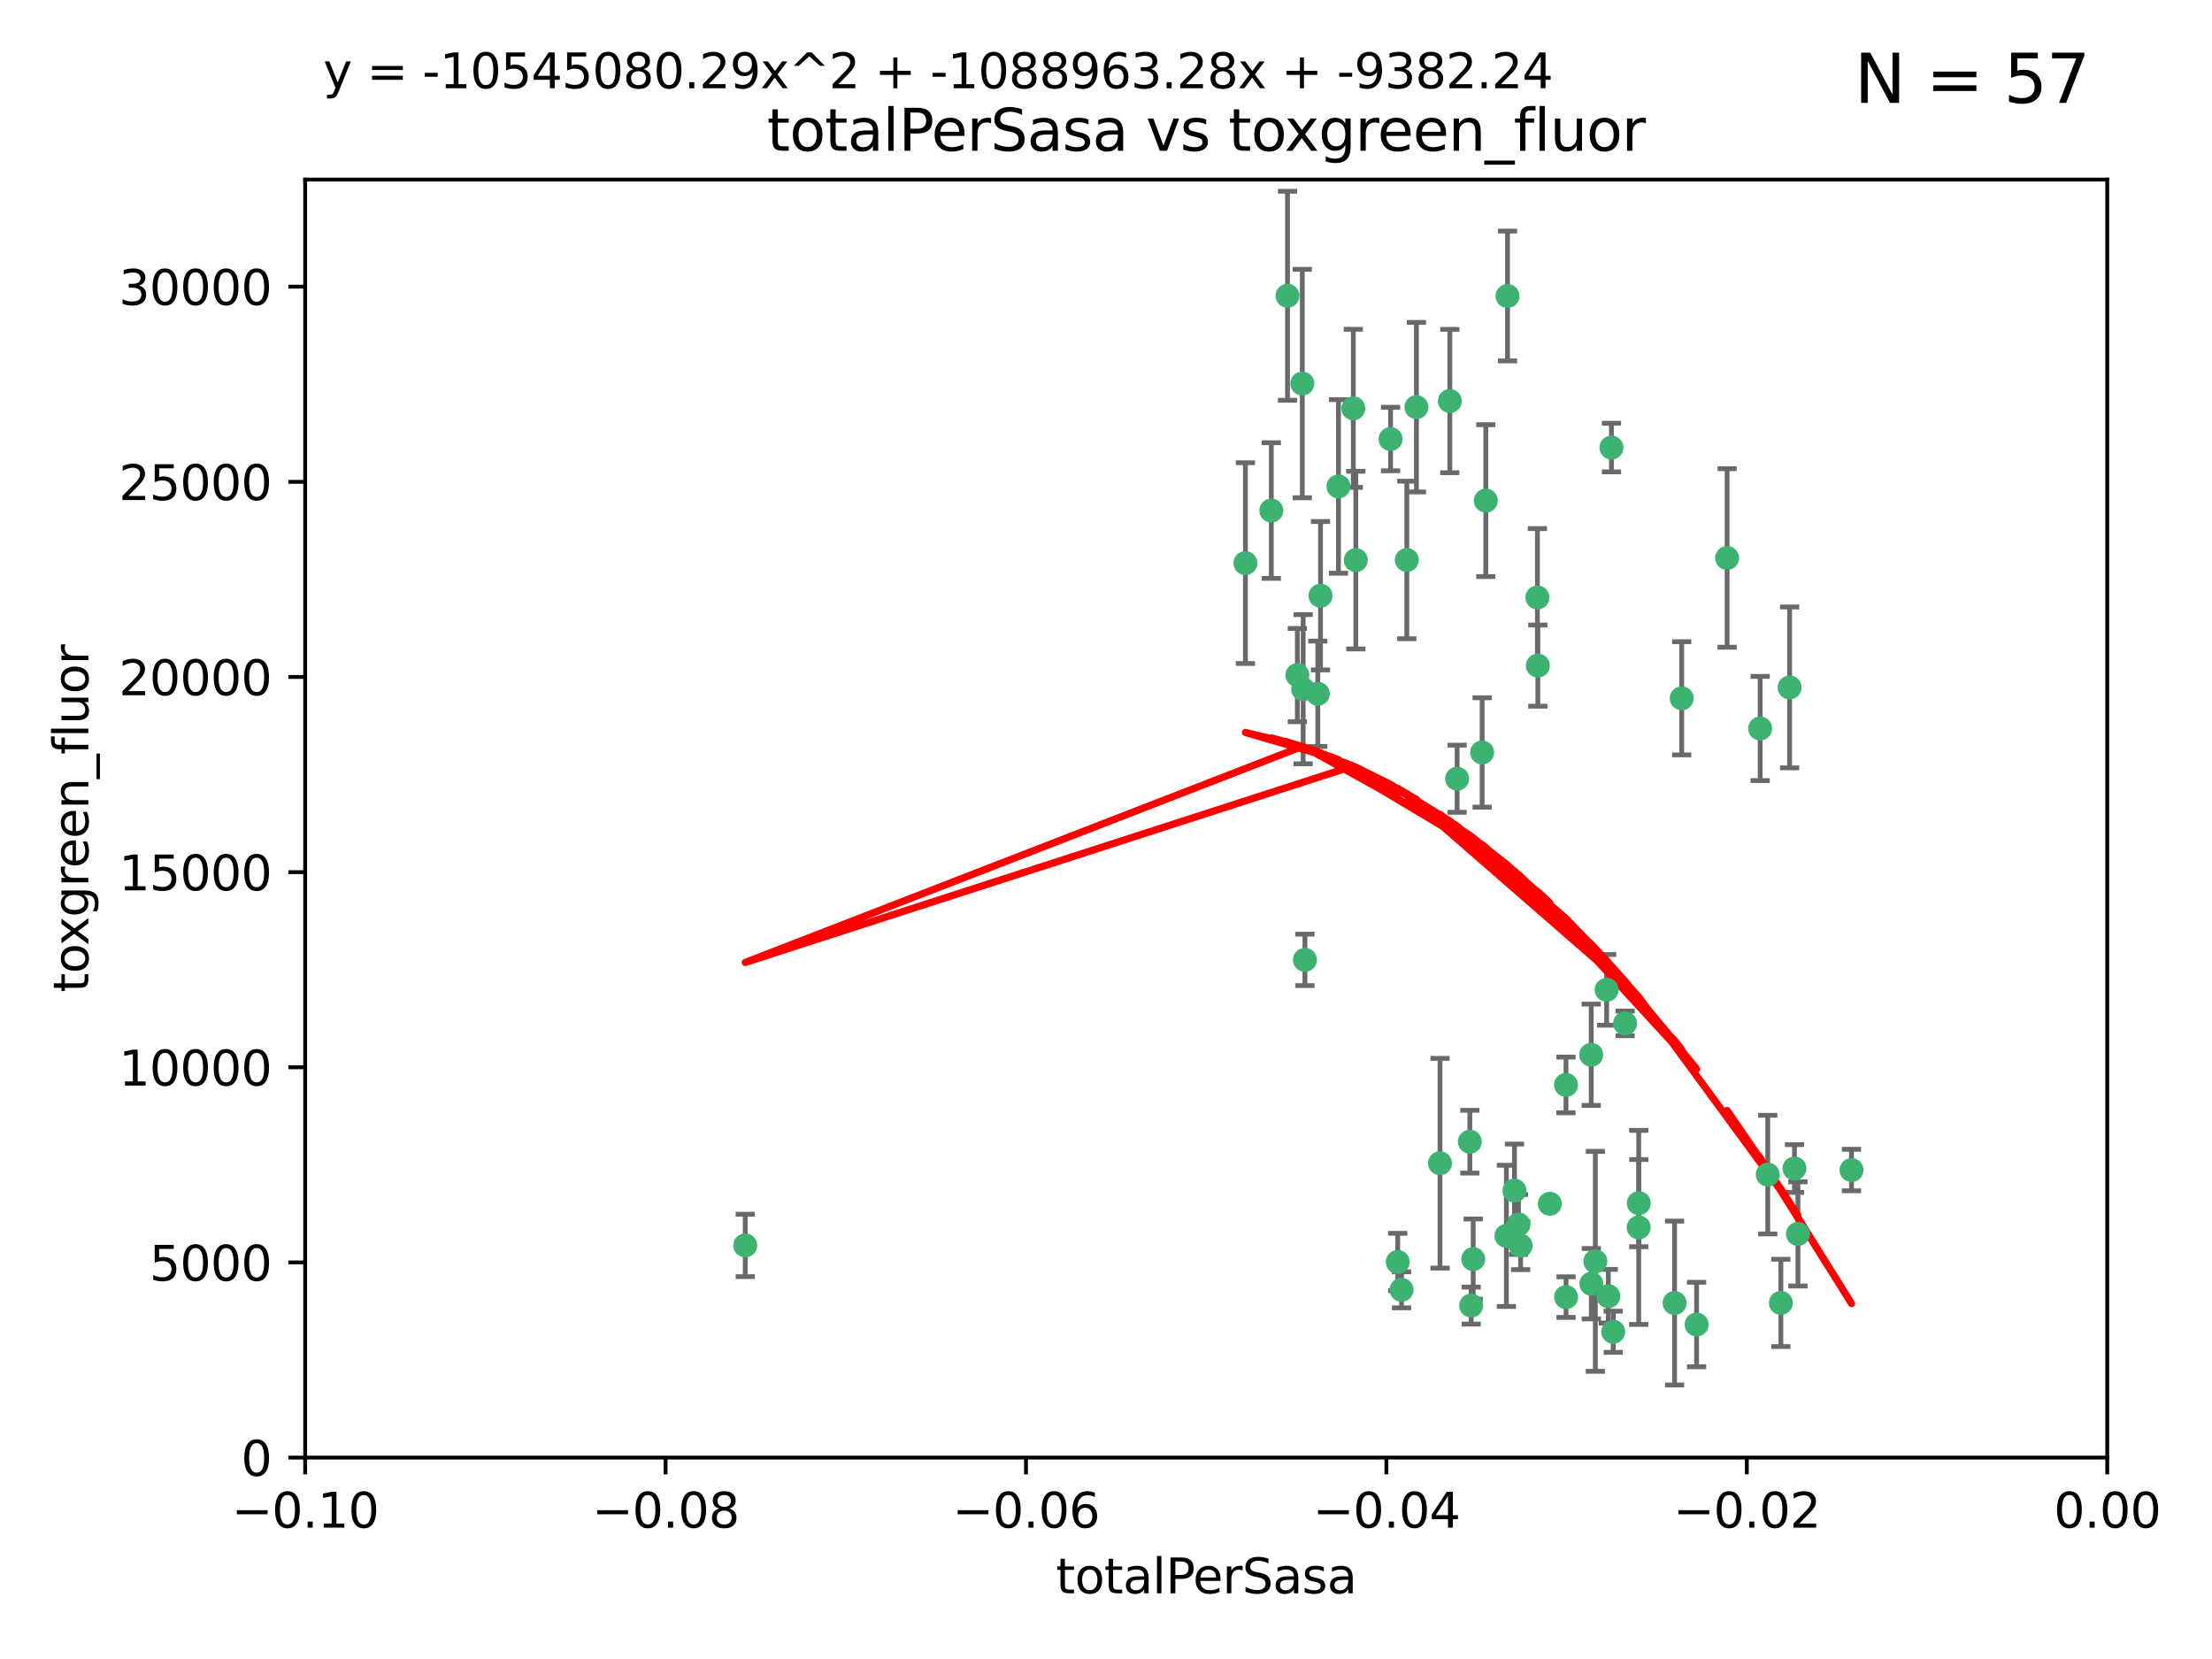<?xml version="1.0" encoding="utf-8" standalone="no"?>
<!DOCTYPE svg PUBLIC "-//W3C//DTD SVG 1.1//EN"
  "http://www.w3.org/Graphics/SVG/1.1/DTD/svg11.dtd">
<svg xmlns:xlink="http://www.w3.org/1999/xlink" width="460.8pt" height="345.6pt" viewBox="0 0 460.8 345.6" xmlns="http://www.w3.org/2000/svg" version="1.1">
 <defs>
  <style type="text/css">*{stroke-linejoin: round; stroke-linecap: butt}</style>
 </defs>
 <g id="figure_1">
  <g id="patch_1">
   <path d="M 0 345.6 
L 460.8 345.6 
L 460.8 0 
L 0 0 
z
" style="fill: #ffffff"/>
  </g>
  <g id="axes_1">
   <g id="patch_2">
    <path d="M 63.571 303.64 
L 438.975 303.64 
L 438.975 37.411 
L 63.571 37.411 
z
" style="fill: #ffffff"/>
   </g>
   <g id="PathCollection_1">
    <defs>
     <path id="m14bcfb980d" d="M 0 1.118 
C 0.297 1.118 0.581 1 0.791 0.791 
C 1 0.581 1.118 0.297 1.118 0 
C 1.118 -0.297 1 -0.581 0.791 -0.791 
C 0.581 -1 0.297 -1.118 0 -1.118 
C -0.297 -1.118 -0.581 -1 -0.791 -0.791 
C -1 -0.581 -1.118 -0.297 -1.118 0 
C -1.118 0.297 -1 0.581 -0.791 0.791 
C -0.581 1 -0.297 1.118 0 1.118 
z
" style="stroke: #3cb371"/>
    </defs>
    <g clip-path="url(#p81573a1a20)">
     <use xlink:href="#m14bcfb980d" x="268.211" y="61.614" style="fill: #3cb371; stroke: #3cb371"/>
     <use xlink:href="#m14bcfb980d" x="275.085" y="124.1" style="fill: #3cb371; stroke: #3cb371"/>
     <use xlink:href="#m14bcfb980d" x="264.836" y="106.358" style="fill: #3cb371; stroke: #3cb371"/>
     <use xlink:href="#m14bcfb980d" x="271.293" y="79.9" style="fill: #3cb371; stroke: #3cb371"/>
     <use xlink:href="#m14bcfb980d" x="155.248" y="259.442" style="fill: #3cb371; stroke: #3cb371"/>
     <use xlink:href="#m14bcfb980d" x="281.916" y="85.062" style="fill: #3cb371; stroke: #3cb371"/>
     <use xlink:href="#m14bcfb980d" x="270.262" y="140.634" style="fill: #3cb371; stroke: #3cb371"/>
     <use xlink:href="#m14bcfb980d" x="259.444" y="117.306" style="fill: #3cb371; stroke: #3cb371"/>
     <use xlink:href="#m14bcfb980d" x="278.828" y="101.33" style="fill: #3cb371; stroke: #3cb371"/>
     <use xlink:href="#m14bcfb980d" x="271.473" y="143.574" style="fill: #3cb371; stroke: #3cb371"/>
     <use xlink:href="#m14bcfb980d" x="295.068" y="84.817" style="fill: #3cb371; stroke: #3cb371"/>
     <use xlink:href="#m14bcfb980d" x="282.441" y="116.682" style="fill: #3cb371; stroke: #3cb371"/>
     <use xlink:href="#m14bcfb980d" x="289.681" y="91.463" style="fill: #3cb371; stroke: #3cb371"/>
     <use xlink:href="#m14bcfb980d" x="302.023" y="83.54" style="fill: #3cb371; stroke: #3cb371"/>
     <use xlink:href="#m14bcfb980d" x="316.773" y="259.488" style="fill: #3cb371; stroke: #3cb371"/>
     <use xlink:href="#m14bcfb980d" x="299.98" y="242.324" style="fill: #3cb371; stroke: #3cb371"/>
     <use xlink:href="#m14bcfb980d" x="335.696" y="93.237" style="fill: #3cb371; stroke: #3cb371"/>
     <use xlink:href="#m14bcfb980d" x="293.065" y="116.65" style="fill: #3cb371; stroke: #3cb371"/>
     <use xlink:href="#m14bcfb980d" x="314.046" y="61.664" style="fill: #3cb371; stroke: #3cb371"/>
     <use xlink:href="#m14bcfb980d" x="274.522" y="144.527" style="fill: #3cb371; stroke: #3cb371"/>
     <use xlink:href="#m14bcfb980d" x="271.842" y="199.958" style="fill: #3cb371; stroke: #3cb371"/>
     <use xlink:href="#m14bcfb980d" x="309.521" y="104.293" style="fill: #3cb371; stroke: #3cb371"/>
     <use xlink:href="#m14bcfb980d" x="308.755" y="156.754" style="fill: #3cb371; stroke: #3cb371"/>
     <use xlink:href="#m14bcfb980d" x="291.964" y="268.694" style="fill: #3cb371; stroke: #3cb371"/>
     <use xlink:href="#m14bcfb980d" x="341.39" y="250.635" style="fill: #3cb371; stroke: #3cb371"/>
     <use xlink:href="#m14bcfb980d" x="320.359" y="138.657" style="fill: #3cb371; stroke: #3cb371"/>
     <use xlink:href="#m14bcfb980d" x="320.27" y="124.464" style="fill: #3cb371; stroke: #3cb371"/>
     <use xlink:href="#m14bcfb980d" x="322.853" y="250.767" style="fill: #3cb371; stroke: #3cb371"/>
     <use xlink:href="#m14bcfb980d" x="313.808" y="257.451" style="fill: #3cb371; stroke: #3cb371"/>
     <use xlink:href="#m14bcfb980d" x="306.194" y="237.838" style="fill: #3cb371; stroke: #3cb371"/>
     <use xlink:href="#m14bcfb980d" x="291.173" y="262.896" style="fill: #3cb371; stroke: #3cb371"/>
     <use xlink:href="#m14bcfb980d" x="303.545" y="162.223" style="fill: #3cb371; stroke: #3cb371"/>
     <use xlink:href="#m14bcfb980d" x="326.223" y="226.007" style="fill: #3cb371; stroke: #3cb371"/>
     <use xlink:href="#m14bcfb980d" x="335.041" y="270.018" style="fill: #3cb371; stroke: #3cb371"/>
     <use xlink:href="#m14bcfb980d" x="331.504" y="267.417" style="fill: #3cb371; stroke: #3cb371"/>
     <use xlink:href="#m14bcfb980d" x="306.897" y="262.293" style="fill: #3cb371; stroke: #3cb371"/>
     <use xlink:href="#m14bcfb980d" x="336.066" y="277.431" style="fill: #3cb371; stroke: #3cb371"/>
     <use xlink:href="#m14bcfb980d" x="326.24" y="270.21" style="fill: #3cb371; stroke: #3cb371"/>
     <use xlink:href="#m14bcfb980d" x="306.473" y="271.976" style="fill: #3cb371; stroke: #3cb371"/>
     <use xlink:href="#m14bcfb980d" x="332.341" y="262.761" style="fill: #3cb371; stroke: #3cb371"/>
     <use xlink:href="#m14bcfb980d" x="315.493" y="248.016" style="fill: #3cb371; stroke: #3cb371"/>
     <use xlink:href="#m14bcfb980d" x="353.429" y="275.924" style="fill: #3cb371; stroke: #3cb371"/>
     <use xlink:href="#m14bcfb980d" x="338.54" y="213.19" style="fill: #3cb371; stroke: #3cb371"/>
     <use xlink:href="#m14bcfb980d" x="334.691" y="206.203" style="fill: #3cb371; stroke: #3cb371"/>
     <use xlink:href="#m14bcfb980d" x="350.329" y="145.468" style="fill: #3cb371; stroke: #3cb371"/>
     <use xlink:href="#m14bcfb980d" x="348.844" y="271.445" style="fill: #3cb371; stroke: #3cb371"/>
     <use xlink:href="#m14bcfb980d" x="316.326" y="255.08" style="fill: #3cb371; stroke: #3cb371"/>
     <use xlink:href="#m14bcfb980d" x="331.48" y="219.726" style="fill: #3cb371; stroke: #3cb371"/>
     <use xlink:href="#m14bcfb980d" x="341.375" y="255.69" style="fill: #3cb371; stroke: #3cb371"/>
     <use xlink:href="#m14bcfb980d" x="372.811" y="143.2" style="fill: #3cb371; stroke: #3cb371"/>
     <use xlink:href="#m14bcfb980d" x="370.988" y="271.416" style="fill: #3cb371; stroke: #3cb371"/>
     <use xlink:href="#m14bcfb980d" x="359.792" y="116.24" style="fill: #3cb371; stroke: #3cb371"/>
     <use xlink:href="#m14bcfb980d" x="374.542" y="257.051" style="fill: #3cb371; stroke: #3cb371"/>
     <use xlink:href="#m14bcfb980d" x="373.823" y="243.416" style="fill: #3cb371; stroke: #3cb371"/>
     <use xlink:href="#m14bcfb980d" x="368.254" y="244.691" style="fill: #3cb371; stroke: #3cb371"/>
     <use xlink:href="#m14bcfb980d" x="385.701" y="243.742" style="fill: #3cb371; stroke: #3cb371"/>
     <use xlink:href="#m14bcfb980d" x="366.674" y="151.755" style="fill: #3cb371; stroke: #3cb371"/>
    </g>
   </g>
   <g id="matplotlib.axis_1">
    <g id="xtick_1">
     <g id="line2d_1">
      <defs>
       <path id="mda614ba0ae" d="M 0 0 
L 0 3.5 
" style="stroke: #000000; stroke-width: 0.8"/>
      </defs>
      <g>
       <use xlink:href="#mda614ba0ae" x="63.571" y="303.64" style="stroke: #000000; stroke-width: 0.8"/>
      </g>
     </g>
     <g id="text_1">
      <!-- −0.10 -->
      <g transform="translate(48.249 318.238)scale(0.1 -0.1)">
       <defs>
        <path id="DejaVuSans-2212" d="M 678 2272 
L 4684 2272 
L 4684 1741 
L 678 1741 
L 678 2272 
z
" transform="scale(0.016)"/>
        <path id="DejaVuSans-30" d="M 2034 4250 
Q 1547 4250 1301 3770 
Q 1056 3291 1056 2328 
Q 1056 1369 1301 889 
Q 1547 409 2034 409 
Q 2525 409 2770 889 
Q 3016 1369 3016 2328 
Q 3016 3291 2770 3770 
Q 2525 4250 2034 4250 
z
M 2034 4750 
Q 2819 4750 3233 4129 
Q 3647 3509 3647 2328 
Q 3647 1150 3233 529 
Q 2819 -91 2034 -91 
Q 1250 -91 836 529 
Q 422 1150 422 2328 
Q 422 3509 836 4129 
Q 1250 4750 2034 4750 
z
" transform="scale(0.016)"/>
        <path id="DejaVuSans-2e" d="M 684 794 
L 1344 794 
L 1344 0 
L 684 0 
L 684 794 
z
" transform="scale(0.016)"/>
        <path id="DejaVuSans-31" d="M 794 531 
L 1825 531 
L 1825 4091 
L 703 3866 
L 703 4441 
L 1819 4666 
L 2450 4666 
L 2450 531 
L 3481 531 
L 3481 0 
L 794 0 
L 794 531 
z
" transform="scale(0.016)"/>
       </defs>
       <use xlink:href="#DejaVuSans-2212"/>
       <use xlink:href="#DejaVuSans-30" x="83.789"/>
       <use xlink:href="#DejaVuSans-2e" x="147.412"/>
       <use xlink:href="#DejaVuSans-31" x="179.199"/>
       <use xlink:href="#DejaVuSans-30" x="242.822"/>
      </g>
     </g>
    </g>
    <g id="xtick_2">
     <g id="line2d_2">
      <g>
       <use xlink:href="#mda614ba0ae" x="138.652" y="303.64" style="stroke: #000000; stroke-width: 0.8"/>
      </g>
     </g>
     <g id="text_2">
      <!-- −0.08 -->
      <g transform="translate(123.329 318.238)scale(0.1 -0.1)">
       <defs>
        <path id="DejaVuSans-38" d="M 2034 2216 
Q 1584 2216 1326 1975 
Q 1069 1734 1069 1313 
Q 1069 891 1326 650 
Q 1584 409 2034 409 
Q 2484 409 2743 651 
Q 3003 894 3003 1313 
Q 3003 1734 2745 1975 
Q 2488 2216 2034 2216 
z
M 1403 2484 
Q 997 2584 770 2862 
Q 544 3141 544 3541 
Q 544 4100 942 4425 
Q 1341 4750 2034 4750 
Q 2731 4750 3128 4425 
Q 3525 4100 3525 3541 
Q 3525 3141 3298 2862 
Q 3072 2584 2669 2484 
Q 3125 2378 3379 2068 
Q 3634 1759 3634 1313 
Q 3634 634 3220 271 
Q 2806 -91 2034 -91 
Q 1263 -91 848 271 
Q 434 634 434 1313 
Q 434 1759 690 2068 
Q 947 2378 1403 2484 
z
M 1172 3481 
Q 1172 3119 1398 2916 
Q 1625 2713 2034 2713 
Q 2441 2713 2670 2916 
Q 2900 3119 2900 3481 
Q 2900 3844 2670 4047 
Q 2441 4250 2034 4250 
Q 1625 4250 1398 4047 
Q 1172 3844 1172 3481 
z
" transform="scale(0.016)"/>
       </defs>
       <use xlink:href="#DejaVuSans-2212"/>
       <use xlink:href="#DejaVuSans-30" x="83.789"/>
       <use xlink:href="#DejaVuSans-2e" x="147.412"/>
       <use xlink:href="#DejaVuSans-30" x="179.199"/>
       <use xlink:href="#DejaVuSans-38" x="242.822"/>
      </g>
     </g>
    </g>
    <g id="xtick_3">
     <g id="line2d_3">
      <g>
       <use xlink:href="#mda614ba0ae" x="213.733" y="303.64" style="stroke: #000000; stroke-width: 0.8"/>
      </g>
     </g>
     <g id="text_3">
      <!-- −0.06 -->
      <g transform="translate(198.41 318.238)scale(0.1 -0.1)">
       <defs>
        <path id="DejaVuSans-36" d="M 2113 2584 
Q 1688 2584 1439 2293 
Q 1191 2003 1191 1497 
Q 1191 994 1439 701 
Q 1688 409 2113 409 
Q 2538 409 2786 701 
Q 3034 994 3034 1497 
Q 3034 2003 2786 2293 
Q 2538 2584 2113 2584 
z
M 3366 4563 
L 3366 3988 
Q 3128 4100 2886 4159 
Q 2644 4219 2406 4219 
Q 1781 4219 1451 3797 
Q 1122 3375 1075 2522 
Q 1259 2794 1537 2939 
Q 1816 3084 2150 3084 
Q 2853 3084 3261 2657 
Q 3669 2231 3669 1497 
Q 3669 778 3244 343 
Q 2819 -91 2113 -91 
Q 1303 -91 875 529 
Q 447 1150 447 2328 
Q 447 3434 972 4092 
Q 1497 4750 2381 4750 
Q 2619 4750 2861 4703 
Q 3103 4656 3366 4563 
z
" transform="scale(0.016)"/>
       </defs>
       <use xlink:href="#DejaVuSans-2212"/>
       <use xlink:href="#DejaVuSans-30" x="83.789"/>
       <use xlink:href="#DejaVuSans-2e" x="147.412"/>
       <use xlink:href="#DejaVuSans-30" x="179.199"/>
       <use xlink:href="#DejaVuSans-36" x="242.822"/>
      </g>
     </g>
    </g>
    <g id="xtick_4">
     <g id="line2d_4">
      <g>
       <use xlink:href="#mda614ba0ae" x="288.813" y="303.64" style="stroke: #000000; stroke-width: 0.8"/>
      </g>
     </g>
     <g id="text_4">
      <!-- −0.04 -->
      <g transform="translate(273.491 318.238)scale(0.1 -0.1)">
       <defs>
        <path id="DejaVuSans-34" d="M 2419 4116 
L 825 1625 
L 2419 1625 
L 2419 4116 
z
M 2253 4666 
L 3047 4666 
L 3047 1625 
L 3713 1625 
L 3713 1100 
L 3047 1100 
L 3047 0 
L 2419 0 
L 2419 1100 
L 313 1100 
L 313 1709 
L 2253 4666 
z
" transform="scale(0.016)"/>
       </defs>
       <use xlink:href="#DejaVuSans-2212"/>
       <use xlink:href="#DejaVuSans-30" x="83.789"/>
       <use xlink:href="#DejaVuSans-2e" x="147.412"/>
       <use xlink:href="#DejaVuSans-30" x="179.199"/>
       <use xlink:href="#DejaVuSans-34" x="242.822"/>
      </g>
     </g>
    </g>
    <g id="xtick_5">
     <g id="line2d_5">
      <g>
       <use xlink:href="#mda614ba0ae" x="363.894" y="303.64" style="stroke: #000000; stroke-width: 0.8"/>
      </g>
     </g>
     <g id="text_5">
      <!-- −0.02 -->
      <g transform="translate(348.572 318.238)scale(0.1 -0.1)">
       <defs>
        <path id="DejaVuSans-32" d="M 1228 531 
L 3431 531 
L 3431 0 
L 469 0 
L 469 531 
Q 828 903 1448 1529 
Q 2069 2156 2228 2338 
Q 2531 2678 2651 2914 
Q 2772 3150 2772 3378 
Q 2772 3750 2511 3984 
Q 2250 4219 1831 4219 
Q 1534 4219 1204 4116 
Q 875 4013 500 3803 
L 500 4441 
Q 881 4594 1212 4672 
Q 1544 4750 1819 4750 
Q 2544 4750 2975 4387 
Q 3406 4025 3406 3419 
Q 3406 3131 3298 2873 
Q 3191 2616 2906 2266 
Q 2828 2175 2409 1742 
Q 1991 1309 1228 531 
z
" transform="scale(0.016)"/>
       </defs>
       <use xlink:href="#DejaVuSans-2212"/>
       <use xlink:href="#DejaVuSans-30" x="83.789"/>
       <use xlink:href="#DejaVuSans-2e" x="147.412"/>
       <use xlink:href="#DejaVuSans-30" x="179.199"/>
       <use xlink:href="#DejaVuSans-32" x="242.822"/>
      </g>
     </g>
    </g>
    <g id="xtick_6">
     <g id="line2d_6">
      <g>
       <use xlink:href="#mda614ba0ae" x="438.975" y="303.64" style="stroke: #000000; stroke-width: 0.8"/>
      </g>
     </g>
     <g id="text_6">
      <!-- 0.00 -->
      <g transform="translate(427.842 318.238)scale(0.1 -0.1)">
       <use xlink:href="#DejaVuSans-30"/>
       <use xlink:href="#DejaVuSans-2e" x="63.623"/>
       <use xlink:href="#DejaVuSans-30" x="95.41"/>
       <use xlink:href="#DejaVuSans-30" x="159.033"/>
      </g>
     </g>
    </g>
    <g id="text_7">
     <!-- totalPerSasa -->
     <g transform="translate(219.968 331.917)scale(0.1 -0.1)">
      <defs>
       <path id="DejaVuSans-74" d="M 1172 4494 
L 1172 3500 
L 2356 3500 
L 2356 3053 
L 1172 3053 
L 1172 1153 
Q 1172 725 1289 603 
Q 1406 481 1766 481 
L 2356 481 
L 2356 0 
L 1766 0 
Q 1100 0 847 248 
Q 594 497 594 1153 
L 594 3053 
L 172 3053 
L 172 3500 
L 594 3500 
L 594 4494 
L 1172 4494 
z
" transform="scale(0.016)"/>
       <path id="DejaVuSans-6f" d="M 1959 3097 
Q 1497 3097 1228 2736 
Q 959 2375 959 1747 
Q 959 1119 1226 758 
Q 1494 397 1959 397 
Q 2419 397 2687 759 
Q 2956 1122 2956 1747 
Q 2956 2369 2687 2733 
Q 2419 3097 1959 3097 
z
M 1959 3584 
Q 2709 3584 3137 3096 
Q 3566 2609 3566 1747 
Q 3566 888 3137 398 
Q 2709 -91 1959 -91 
Q 1206 -91 779 398 
Q 353 888 353 1747 
Q 353 2609 779 3096 
Q 1206 3584 1959 3584 
z
" transform="scale(0.016)"/>
       <path id="DejaVuSans-61" d="M 2194 1759 
Q 1497 1759 1228 1600 
Q 959 1441 959 1056 
Q 959 750 1161 570 
Q 1363 391 1709 391 
Q 2188 391 2477 730 
Q 2766 1069 2766 1631 
L 2766 1759 
L 2194 1759 
z
M 3341 1997 
L 3341 0 
L 2766 0 
L 2766 531 
Q 2569 213 2275 61 
Q 1981 -91 1556 -91 
Q 1019 -91 701 211 
Q 384 513 384 1019 
Q 384 1609 779 1909 
Q 1175 2209 1959 2209 
L 2766 2209 
L 2766 2266 
Q 2766 2663 2505 2880 
Q 2244 3097 1772 3097 
Q 1472 3097 1187 3025 
Q 903 2953 641 2809 
L 641 3341 
Q 956 3463 1253 3523 
Q 1550 3584 1831 3584 
Q 2591 3584 2966 3190 
Q 3341 2797 3341 1997 
z
" transform="scale(0.016)"/>
       <path id="DejaVuSans-6c" d="M 603 4863 
L 1178 4863 
L 1178 0 
L 603 0 
L 603 4863 
z
" transform="scale(0.016)"/>
       <path id="DejaVuSans-50" d="M 1259 4147 
L 1259 2394 
L 2053 2394 
Q 2494 2394 2734 2622 
Q 2975 2850 2975 3272 
Q 2975 3691 2734 3919 
Q 2494 4147 2053 4147 
L 1259 4147 
z
M 628 4666 
L 2053 4666 
Q 2838 4666 3239 4311 
Q 3641 3956 3641 3272 
Q 3641 2581 3239 2228 
Q 2838 1875 2053 1875 
L 1259 1875 
L 1259 0 
L 628 0 
L 628 4666 
z
" transform="scale(0.016)"/>
       <path id="DejaVuSans-65" d="M 3597 1894 
L 3597 1613 
L 953 1613 
Q 991 1019 1311 708 
Q 1631 397 2203 397 
Q 2534 397 2845 478 
Q 3156 559 3463 722 
L 3463 178 
Q 3153 47 2828 -22 
Q 2503 -91 2169 -91 
Q 1331 -91 842 396 
Q 353 884 353 1716 
Q 353 2575 817 3079 
Q 1281 3584 2069 3584 
Q 2775 3584 3186 3129 
Q 3597 2675 3597 1894 
z
M 3022 2063 
Q 3016 2534 2758 2815 
Q 2500 3097 2075 3097 
Q 1594 3097 1305 2825 
Q 1016 2553 972 2059 
L 3022 2063 
z
" transform="scale(0.016)"/>
       <path id="DejaVuSans-72" d="M 2631 2963 
Q 2534 3019 2420 3045 
Q 2306 3072 2169 3072 
Q 1681 3072 1420 2755 
Q 1159 2438 1159 1844 
L 1159 0 
L 581 0 
L 581 3500 
L 1159 3500 
L 1159 2956 
Q 1341 3275 1631 3429 
Q 1922 3584 2338 3584 
Q 2397 3584 2469 3576 
Q 2541 3569 2628 3553 
L 2631 2963 
z
" transform="scale(0.016)"/>
       <path id="DejaVuSans-53" d="M 3425 4513 
L 3425 3897 
Q 3066 4069 2747 4153 
Q 2428 4238 2131 4238 
Q 1616 4238 1336 4038 
Q 1056 3838 1056 3469 
Q 1056 3159 1242 3001 
Q 1428 2844 1947 2747 
L 2328 2669 
Q 3034 2534 3370 2195 
Q 3706 1856 3706 1288 
Q 3706 609 3251 259 
Q 2797 -91 1919 -91 
Q 1588 -91 1214 -16 
Q 841 59 441 206 
L 441 856 
Q 825 641 1194 531 
Q 1563 422 1919 422 
Q 2459 422 2753 634 
Q 3047 847 3047 1241 
Q 3047 1584 2836 1778 
Q 2625 1972 2144 2069 
L 1759 2144 
Q 1053 2284 737 2584 
Q 422 2884 422 3419 
Q 422 4038 858 4394 
Q 1294 4750 2059 4750 
Q 2388 4750 2728 4690 
Q 3069 4631 3425 4513 
z
" transform="scale(0.016)"/>
       <path id="DejaVuSans-73" d="M 2834 3397 
L 2834 2853 
Q 2591 2978 2328 3040 
Q 2066 3103 1784 3103 
Q 1356 3103 1142 2972 
Q 928 2841 928 2578 
Q 928 2378 1081 2264 
Q 1234 2150 1697 2047 
L 1894 2003 
Q 2506 1872 2764 1633 
Q 3022 1394 3022 966 
Q 3022 478 2636 193 
Q 2250 -91 1575 -91 
Q 1294 -91 989 -36 
Q 684 19 347 128 
L 347 722 
Q 666 556 975 473 
Q 1284 391 1588 391 
Q 1994 391 2212 530 
Q 2431 669 2431 922 
Q 2431 1156 2273 1281 
Q 2116 1406 1581 1522 
L 1381 1569 
Q 847 1681 609 1914 
Q 372 2147 372 2553 
Q 372 3047 722 3315 
Q 1072 3584 1716 3584 
Q 2034 3584 2315 3537 
Q 2597 3491 2834 3397 
z
" transform="scale(0.016)"/>
      </defs>
      <use xlink:href="#DejaVuSans-74"/>
      <use xlink:href="#DejaVuSans-6f" x="39.209"/>
      <use xlink:href="#DejaVuSans-74" x="100.391"/>
      <use xlink:href="#DejaVuSans-61" x="139.6"/>
      <use xlink:href="#DejaVuSans-6c" x="200.879"/>
      <use xlink:href="#DejaVuSans-50" x="228.662"/>
      <use xlink:href="#DejaVuSans-65" x="285.34"/>
      <use xlink:href="#DejaVuSans-72" x="346.863"/>
      <use xlink:href="#DejaVuSans-53" x="387.977"/>
      <use xlink:href="#DejaVuSans-61" x="451.453"/>
      <use xlink:href="#DejaVuSans-73" x="512.732"/>
      <use xlink:href="#DejaVuSans-61" x="564.832"/>
     </g>
    </g>
   </g>
   <g id="matplotlib.axis_2">
    <g id="ytick_1">
     <g id="line2d_7">
      <defs>
       <path id="m57fda9dfd1" d="M 0 0 
L -3.5 0 
" style="stroke: #000000; stroke-width: 0.8"/>
      </defs>
      <g>
       <use xlink:href="#m57fda9dfd1" x="63.571" y="303.64" style="stroke: #000000; stroke-width: 0.8"/>
      </g>
     </g>
     <g id="text_8">
      <!-- 0 -->
      <g transform="translate(50.209 307.439)scale(0.1 -0.1)">
       <use xlink:href="#DejaVuSans-30"/>
      </g>
     </g>
    </g>
    <g id="ytick_2">
     <g id="line2d_8">
      <g>
       <use xlink:href="#m57fda9dfd1" x="63.571" y="262.986" style="stroke: #000000; stroke-width: 0.8"/>
      </g>
     </g>
     <g id="text_9">
      <!-- 5000 -->
      <g transform="translate(31.121 266.786)scale(0.1 -0.1)">
       <defs>
        <path id="DejaVuSans-35" d="M 691 4666 
L 3169 4666 
L 3169 4134 
L 1269 4134 
L 1269 2991 
Q 1406 3038 1543 3061 
Q 1681 3084 1819 3084 
Q 2600 3084 3056 2656 
Q 3513 2228 3513 1497 
Q 3513 744 3044 326 
Q 2575 -91 1722 -91 
Q 1428 -91 1123 -41 
Q 819 9 494 109 
L 494 744 
Q 775 591 1075 516 
Q 1375 441 1709 441 
Q 2250 441 2565 725 
Q 2881 1009 2881 1497 
Q 2881 1984 2565 2268 
Q 2250 2553 1709 2553 
Q 1456 2553 1204 2497 
Q 953 2441 691 2322 
L 691 4666 
z
" transform="scale(0.016)"/>
       </defs>
       <use xlink:href="#DejaVuSans-35"/>
       <use xlink:href="#DejaVuSans-30" x="63.623"/>
       <use xlink:href="#DejaVuSans-30" x="127.246"/>
       <use xlink:href="#DejaVuSans-30" x="190.869"/>
      </g>
     </g>
    </g>
    <g id="ytick_3">
     <g id="line2d_9">
      <g>
       <use xlink:href="#m57fda9dfd1" x="63.571" y="222.333" style="stroke: #000000; stroke-width: 0.8"/>
      </g>
     </g>
     <g id="text_10">
      <!-- 10000 -->
      <g transform="translate(24.759 226.132)scale(0.1 -0.1)">
       <use xlink:href="#DejaVuSans-31"/>
       <use xlink:href="#DejaVuSans-30" x="63.623"/>
       <use xlink:href="#DejaVuSans-30" x="127.246"/>
       <use xlink:href="#DejaVuSans-30" x="190.869"/>
       <use xlink:href="#DejaVuSans-30" x="254.492"/>
      </g>
     </g>
    </g>
    <g id="ytick_4">
     <g id="line2d_10">
      <g>
       <use xlink:href="#m57fda9dfd1" x="63.571" y="181.679" style="stroke: #000000; stroke-width: 0.8"/>
      </g>
     </g>
     <g id="text_11">
      <!-- 15000 -->
      <g transform="translate(24.759 185.478)scale(0.1 -0.1)">
       <use xlink:href="#DejaVuSans-31"/>
       <use xlink:href="#DejaVuSans-35" x="63.623"/>
       <use xlink:href="#DejaVuSans-30" x="127.246"/>
       <use xlink:href="#DejaVuSans-30" x="190.869"/>
       <use xlink:href="#DejaVuSans-30" x="254.492"/>
      </g>
     </g>
    </g>
    <g id="ytick_5">
     <g id="line2d_11">
      <g>
       <use xlink:href="#m57fda9dfd1" x="63.571" y="141.026" style="stroke: #000000; stroke-width: 0.8"/>
      </g>
     </g>
     <g id="text_12">
      <!-- 20000 -->
      <g transform="translate(24.759 144.825)scale(0.1 -0.1)">
       <use xlink:href="#DejaVuSans-32"/>
       <use xlink:href="#DejaVuSans-30" x="63.623"/>
       <use xlink:href="#DejaVuSans-30" x="127.246"/>
       <use xlink:href="#DejaVuSans-30" x="190.869"/>
       <use xlink:href="#DejaVuSans-30" x="254.492"/>
      </g>
     </g>
    </g>
    <g id="ytick_6">
     <g id="line2d_12">
      <g>
       <use xlink:href="#m57fda9dfd1" x="63.571" y="100.372" style="stroke: #000000; stroke-width: 0.8"/>
      </g>
     </g>
     <g id="text_13">
      <!-- 25000 -->
      <g transform="translate(24.759 104.171)scale(0.1 -0.1)">
       <use xlink:href="#DejaVuSans-32"/>
       <use xlink:href="#DejaVuSans-35" x="63.623"/>
       <use xlink:href="#DejaVuSans-30" x="127.246"/>
       <use xlink:href="#DejaVuSans-30" x="190.869"/>
       <use xlink:href="#DejaVuSans-30" x="254.492"/>
      </g>
     </g>
    </g>
    <g id="ytick_7">
     <g id="line2d_13">
      <g>
       <use xlink:href="#m57fda9dfd1" x="63.571" y="59.718" style="stroke: #000000; stroke-width: 0.8"/>
      </g>
     </g>
     <g id="text_14">
      <!-- 30000 -->
      <g transform="translate(24.759 63.518)scale(0.1 -0.1)">
       <defs>
        <path id="DejaVuSans-33" d="M 2597 2516 
Q 3050 2419 3304 2112 
Q 3559 1806 3559 1356 
Q 3559 666 3084 287 
Q 2609 -91 1734 -91 
Q 1441 -91 1130 -33 
Q 819 25 488 141 
L 488 750 
Q 750 597 1062 519 
Q 1375 441 1716 441 
Q 2309 441 2620 675 
Q 2931 909 2931 1356 
Q 2931 1769 2642 2001 
Q 2353 2234 1838 2234 
L 1294 2234 
L 1294 2753 
L 1863 2753 
Q 2328 2753 2575 2939 
Q 2822 3125 2822 3475 
Q 2822 3834 2567 4026 
Q 2313 4219 1838 4219 
Q 1578 4219 1281 4162 
Q 984 4106 628 3988 
L 628 4550 
Q 988 4650 1302 4700 
Q 1616 4750 1894 4750 
Q 2613 4750 3031 4423 
Q 3450 4097 3450 3541 
Q 3450 3153 3228 2886 
Q 3006 2619 2597 2516 
z
" transform="scale(0.016)"/>
       </defs>
       <use xlink:href="#DejaVuSans-33"/>
       <use xlink:href="#DejaVuSans-30" x="63.623"/>
       <use xlink:href="#DejaVuSans-30" x="127.246"/>
       <use xlink:href="#DejaVuSans-30" x="190.869"/>
       <use xlink:href="#DejaVuSans-30" x="254.492"/>
      </g>
     </g>
    </g>
    <g id="text_15">
     <!-- toxgreen_fluor -->
     <g transform="translate(18.401 206.72)rotate(-90)scale(0.1 -0.1)">
      <defs>
       <path id="DejaVuSans-78" d="M 3513 3500 
L 2247 1797 
L 3578 0 
L 2900 0 
L 1881 1375 
L 863 0 
L 184 0 
L 1544 1831 
L 300 3500 
L 978 3500 
L 1906 2253 
L 2834 3500 
L 3513 3500 
z
" transform="scale(0.016)"/>
       <path id="DejaVuSans-67" d="M 2906 1791 
Q 2906 2416 2648 2759 
Q 2391 3103 1925 3103 
Q 1463 3103 1205 2759 
Q 947 2416 947 1791 
Q 947 1169 1205 825 
Q 1463 481 1925 481 
Q 2391 481 2648 825 
Q 2906 1169 2906 1791 
z
M 3481 434 
Q 3481 -459 3084 -895 
Q 2688 -1331 1869 -1331 
Q 1566 -1331 1297 -1286 
Q 1028 -1241 775 -1147 
L 775 -588 
Q 1028 -725 1275 -790 
Q 1522 -856 1778 -856 
Q 2344 -856 2625 -561 
Q 2906 -266 2906 331 
L 2906 616 
Q 2728 306 2450 153 
Q 2172 0 1784 0 
Q 1141 0 747 490 
Q 353 981 353 1791 
Q 353 2603 747 3093 
Q 1141 3584 1784 3584 
Q 2172 3584 2450 3431 
Q 2728 3278 2906 2969 
L 2906 3500 
L 3481 3500 
L 3481 434 
z
" transform="scale(0.016)"/>
       <path id="DejaVuSans-6e" d="M 3513 2113 
L 3513 0 
L 2938 0 
L 2938 2094 
Q 2938 2591 2744 2837 
Q 2550 3084 2163 3084 
Q 1697 3084 1428 2787 
Q 1159 2491 1159 1978 
L 1159 0 
L 581 0 
L 581 3500 
L 1159 3500 
L 1159 2956 
Q 1366 3272 1645 3428 
Q 1925 3584 2291 3584 
Q 2894 3584 3203 3211 
Q 3513 2838 3513 2113 
z
" transform="scale(0.016)"/>
       <path id="DejaVuSans-5f" d="M 3263 -1063 
L 3263 -1509 
L -63 -1509 
L -63 -1063 
L 3263 -1063 
z
" transform="scale(0.016)"/>
       <path id="DejaVuSans-66" d="M 2375 4863 
L 2375 4384 
L 1825 4384 
Q 1516 4384 1395 4259 
Q 1275 4134 1275 3809 
L 1275 3500 
L 2222 3500 
L 2222 3053 
L 1275 3053 
L 1275 0 
L 697 0 
L 697 3053 
L 147 3053 
L 147 3500 
L 697 3500 
L 697 3744 
Q 697 4328 969 4595 
Q 1241 4863 1831 4863 
L 2375 4863 
z
" transform="scale(0.016)"/>
       <path id="DejaVuSans-75" d="M 544 1381 
L 544 3500 
L 1119 3500 
L 1119 1403 
Q 1119 906 1312 657 
Q 1506 409 1894 409 
Q 2359 409 2629 706 
Q 2900 1003 2900 1516 
L 2900 3500 
L 3475 3500 
L 3475 0 
L 2900 0 
L 2900 538 
Q 2691 219 2414 64 
Q 2138 -91 1772 -91 
Q 1169 -91 856 284 
Q 544 659 544 1381 
z
M 1991 3584 
L 1991 3584 
z
" transform="scale(0.016)"/>
      </defs>
      <use xlink:href="#DejaVuSans-74"/>
      <use xlink:href="#DejaVuSans-6f" x="39.209"/>
      <use xlink:href="#DejaVuSans-78" x="97.266"/>
      <use xlink:href="#DejaVuSans-67" x="156.445"/>
      <use xlink:href="#DejaVuSans-72" x="219.922"/>
      <use xlink:href="#DejaVuSans-65" x="258.785"/>
      <use xlink:href="#DejaVuSans-65" x="320.309"/>
      <use xlink:href="#DejaVuSans-6e" x="381.832"/>
      <use xlink:href="#DejaVuSans-5f" x="445.211"/>
      <use xlink:href="#DejaVuSans-66" x="495.211"/>
      <use xlink:href="#DejaVuSans-6c" x="530.416"/>
      <use xlink:href="#DejaVuSans-75" x="558.199"/>
      <use xlink:href="#DejaVuSans-6f" x="621.578"/>
      <use xlink:href="#DejaVuSans-72" x="682.76"/>
     </g>
    </g>
   </g>
   <g id="LineCollection_1">
    <path d="M 268.211 83.38 
L 268.211 39.848 
" clip-path="url(#p81573a1a20)" style="fill: none; stroke: #696969"/>
    <path d="M 275.085 139.562 
L 275.085 108.638 
" clip-path="url(#p81573a1a20)" style="fill: none; stroke: #696969"/>
    <path d="M 264.836 120.489 
L 264.836 92.227 
" clip-path="url(#p81573a1a20)" style="fill: none; stroke: #696969"/>
    <path d="M 271.293 103.698 
L 271.293 56.102 
" clip-path="url(#p81573a1a20)" style="fill: none; stroke: #696969"/>
    <path d="M 155.248 265.941 
L 155.248 252.944 
" clip-path="url(#p81573a1a20)" style="fill: none; stroke: #696969"/>
    <path d="M 281.916 101.528 
L 281.916 68.595 
" clip-path="url(#p81573a1a20)" style="fill: none; stroke: #696969"/>
    <path d="M 270.262 150.349 
L 270.262 130.92 
" clip-path="url(#p81573a1a20)" style="fill: none; stroke: #696969"/>
    <path d="M 259.444 138.218 
L 259.444 96.393 
" clip-path="url(#p81573a1a20)" style="fill: none; stroke: #696969"/>
    <path d="M 278.828 119.415 
L 278.828 83.245 
" clip-path="url(#p81573a1a20)" style="fill: none; stroke: #696969"/>
    <path d="M 271.473 159.116 
L 271.473 128.031 
" clip-path="url(#p81573a1a20)" style="fill: none; stroke: #696969"/>
    <path d="M 295.068 102.476 
L 295.068 67.157 
" clip-path="url(#p81573a1a20)" style="fill: none; stroke: #696969"/>
    <path d="M 282.441 135.19 
L 282.441 98.175 
" clip-path="url(#p81573a1a20)" style="fill: none; stroke: #696969"/>
    <path d="M 289.681 98.075 
L 289.681 84.85 
" clip-path="url(#p81573a1a20)" style="fill: none; stroke: #696969"/>
    <path d="M 302.023 98.468 
L 302.023 68.613 
" clip-path="url(#p81573a1a20)" style="fill: none; stroke: #696969"/>
    <path d="M 316.773 264.487 
L 316.773 254.489 
" clip-path="url(#p81573a1a20)" style="fill: none; stroke: #696969"/>
    <path d="M 299.98 264.166 
L 299.98 220.481 
" clip-path="url(#p81573a1a20)" style="fill: none; stroke: #696969"/>
    <path d="M 335.696 98.3 
L 335.696 88.175 
" clip-path="url(#p81573a1a20)" style="fill: none; stroke: #696969"/>
    <path d="M 293.065 133.058 
L 293.065 100.243 
" clip-path="url(#p81573a1a20)" style="fill: none; stroke: #696969"/>
    <path d="M 314.046 75.185 
L 314.046 48.142 
" clip-path="url(#p81573a1a20)" style="fill: none; stroke: #696969"/>
    <path d="M 274.522 155.498 
L 274.522 133.556 
" clip-path="url(#p81573a1a20)" style="fill: none; stroke: #696969"/>
    <path d="M 271.842 205.31 
L 271.842 194.605 
" clip-path="url(#p81573a1a20)" style="fill: none; stroke: #696969"/>
    <path d="M 309.521 120.111 
L 309.521 88.475 
" clip-path="url(#p81573a1a20)" style="fill: none; stroke: #696969"/>
    <path d="M 308.755 168.148 
L 308.755 145.359 
" clip-path="url(#p81573a1a20)" style="fill: none; stroke: #696969"/>
    <path d="M 291.964 272.448 
L 291.964 264.94 
" clip-path="url(#p81573a1a20)" style="fill: none; stroke: #696969"/>
    <path d="M 341.39 259.717 
L 341.39 241.553 
" clip-path="url(#p81573a1a20)" style="fill: none; stroke: #696969"/>
    <path d="M 320.359 147.112 
L 320.359 130.202 
" clip-path="url(#p81573a1a20)" style="fill: none; stroke: #696969"/>
    <path d="M 320.27 138.816 
L 320.27 110.112 
" clip-path="url(#p81573a1a20)" style="fill: none; stroke: #696969"/>
    <path d="M 322.853 251.458 
L 322.853 250.077 
" clip-path="url(#p81573a1a20)" style="fill: none; stroke: #696969"/>
    <path d="M 313.808 272.157 
L 313.808 242.746 
" clip-path="url(#p81573a1a20)" style="fill: none; stroke: #696969"/>
    <path d="M 306.194 244.374 
L 306.194 231.301 
" clip-path="url(#p81573a1a20)" style="fill: none; stroke: #696969"/>
    <path d="M 291.173 268.864 
L 291.173 256.927 
" clip-path="url(#p81573a1a20)" style="fill: none; stroke: #696969"/>
    <path d="M 303.545 169.217 
L 303.545 155.229 
" clip-path="url(#p81573a1a20)" style="fill: none; stroke: #696969"/>
    <path d="M 326.223 231.811 
L 326.223 220.203 
" clip-path="url(#p81573a1a20)" style="fill: none; stroke: #696969"/>
    <path d="M 335.041 275.607 
L 335.041 264.429 
" clip-path="url(#p81573a1a20)" style="fill: none; stroke: #696969"/>
    <path d="M 331.504 274.752 
L 331.504 260.081 
" clip-path="url(#p81573a1a20)" style="fill: none; stroke: #696969"/>
    <path d="M 306.897 270.647 
L 306.897 253.939 
" clip-path="url(#p81573a1a20)" style="fill: none; stroke: #696969"/>
    <path d="M 336.066 281.719 
L 336.066 273.143 
" clip-path="url(#p81573a1a20)" style="fill: none; stroke: #696969"/>
    <path d="M 326.24 274.44 
L 326.24 265.981 
" clip-path="url(#p81573a1a20)" style="fill: none; stroke: #696969"/>
    <path d="M 306.473 275.827 
L 306.473 268.125 
" clip-path="url(#p81573a1a20)" style="fill: none; stroke: #696969"/>
    <path d="M 332.341 285.673 
L 332.341 239.849 
" clip-path="url(#p81573a1a20)" style="fill: none; stroke: #696969"/>
    <path d="M 315.493 257.7 
L 315.493 238.331 
" clip-path="url(#p81573a1a20)" style="fill: none; stroke: #696969"/>
    <path d="M 353.429 284.727 
L 353.429 267.12 
" clip-path="url(#p81573a1a20)" style="fill: none; stroke: #696969"/>
    <path d="M 338.54 215.762 
L 338.54 210.618 
" clip-path="url(#p81573a1a20)" style="fill: none; stroke: #696969"/>
    <path d="M 334.691 213.569 
L 334.691 198.836 
" clip-path="url(#p81573a1a20)" style="fill: none; stroke: #696969"/>
    <path d="M 350.329 157.254 
L 350.329 133.683 
" clip-path="url(#p81573a1a20)" style="fill: none; stroke: #696969"/>
    <path d="M 348.844 288.513 
L 348.844 254.376 
" clip-path="url(#p81573a1a20)" style="fill: none; stroke: #696969"/>
    <path d="M 316.326 261.323 
L 316.326 248.837 
" clip-path="url(#p81573a1a20)" style="fill: none; stroke: #696969"/>
    <path d="M 331.48 230.277 
L 331.48 209.176 
" clip-path="url(#p81573a1a20)" style="fill: none; stroke: #696969"/>
    <path d="M 341.375 275.904 
L 341.375 235.477 
" clip-path="url(#p81573a1a20)" style="fill: none; stroke: #696969"/>
    <path d="M 372.811 159.961 
L 372.811 126.439 
" clip-path="url(#p81573a1a20)" style="fill: none; stroke: #696969"/>
    <path d="M 370.988 280.503 
L 370.988 262.329 
" clip-path="url(#p81573a1a20)" style="fill: none; stroke: #696969"/>
    <path d="M 359.792 134.83 
L 359.792 97.649 
" clip-path="url(#p81573a1a20)" style="fill: none; stroke: #696969"/>
    <path d="M 374.542 267.904 
L 374.542 246.198 
" clip-path="url(#p81573a1a20)" style="fill: none; stroke: #696969"/>
    <path d="M 373.823 248.392 
L 373.823 238.44 
" clip-path="url(#p81573a1a20)" style="fill: none; stroke: #696969"/>
    <path d="M 368.254 257.049 
L 368.254 232.333 
" clip-path="url(#p81573a1a20)" style="fill: none; stroke: #696969"/>
    <path d="M 385.701 248.063 
L 385.701 239.42 
" clip-path="url(#p81573a1a20)" style="fill: none; stroke: #696969"/>
    <path d="M 366.674 162.606 
L 366.674 140.905 
" clip-path="url(#p81573a1a20)" style="fill: none; stroke: #696969"/>
   </g>
   <g id="line2d_14">
    <defs>
     <path id="m46bb58ce6b" d="M 2 0 
L -2 -0 
" style="stroke: #696969"/>
    </defs>
    <g clip-path="url(#p81573a1a20)">
     <use xlink:href="#m46bb58ce6b" x="268.211" y="83.38" style="fill: #696969; stroke: #696969"/>
     <use xlink:href="#m46bb58ce6b" x="275.085" y="139.562" style="fill: #696969; stroke: #696969"/>
     <use xlink:href="#m46bb58ce6b" x="264.836" y="120.489" style="fill: #696969; stroke: #696969"/>
     <use xlink:href="#m46bb58ce6b" x="271.293" y="103.698" style="fill: #696969; stroke: #696969"/>
     <use xlink:href="#m46bb58ce6b" x="155.248" y="265.941" style="fill: #696969; stroke: #696969"/>
     <use xlink:href="#m46bb58ce6b" x="281.916" y="101.528" style="fill: #696969; stroke: #696969"/>
     <use xlink:href="#m46bb58ce6b" x="270.262" y="150.349" style="fill: #696969; stroke: #696969"/>
     <use xlink:href="#m46bb58ce6b" x="259.444" y="138.218" style="fill: #696969; stroke: #696969"/>
     <use xlink:href="#m46bb58ce6b" x="278.828" y="119.415" style="fill: #696969; stroke: #696969"/>
     <use xlink:href="#m46bb58ce6b" x="271.473" y="159.116" style="fill: #696969; stroke: #696969"/>
     <use xlink:href="#m46bb58ce6b" x="295.068" y="102.476" style="fill: #696969; stroke: #696969"/>
     <use xlink:href="#m46bb58ce6b" x="282.441" y="135.19" style="fill: #696969; stroke: #696969"/>
     <use xlink:href="#m46bb58ce6b" x="289.681" y="98.075" style="fill: #696969; stroke: #696969"/>
     <use xlink:href="#m46bb58ce6b" x="302.023" y="98.468" style="fill: #696969; stroke: #696969"/>
     <use xlink:href="#m46bb58ce6b" x="316.773" y="264.487" style="fill: #696969; stroke: #696969"/>
     <use xlink:href="#m46bb58ce6b" x="299.98" y="264.166" style="fill: #696969; stroke: #696969"/>
     <use xlink:href="#m46bb58ce6b" x="335.696" y="98.3" style="fill: #696969; stroke: #696969"/>
     <use xlink:href="#m46bb58ce6b" x="293.065" y="133.058" style="fill: #696969; stroke: #696969"/>
     <use xlink:href="#m46bb58ce6b" x="314.046" y="75.185" style="fill: #696969; stroke: #696969"/>
     <use xlink:href="#m46bb58ce6b" x="274.522" y="155.498" style="fill: #696969; stroke: #696969"/>
     <use xlink:href="#m46bb58ce6b" x="271.842" y="205.31" style="fill: #696969; stroke: #696969"/>
     <use xlink:href="#m46bb58ce6b" x="309.521" y="120.111" style="fill: #696969; stroke: #696969"/>
     <use xlink:href="#m46bb58ce6b" x="308.755" y="168.148" style="fill: #696969; stroke: #696969"/>
     <use xlink:href="#m46bb58ce6b" x="291.964" y="272.448" style="fill: #696969; stroke: #696969"/>
     <use xlink:href="#m46bb58ce6b" x="341.39" y="259.717" style="fill: #696969; stroke: #696969"/>
     <use xlink:href="#m46bb58ce6b" x="320.359" y="147.112" style="fill: #696969; stroke: #696969"/>
     <use xlink:href="#m46bb58ce6b" x="320.27" y="138.816" style="fill: #696969; stroke: #696969"/>
     <use xlink:href="#m46bb58ce6b" x="322.853" y="251.458" style="fill: #696969; stroke: #696969"/>
     <use xlink:href="#m46bb58ce6b" x="313.808" y="272.157" style="fill: #696969; stroke: #696969"/>
     <use xlink:href="#m46bb58ce6b" x="306.194" y="244.374" style="fill: #696969; stroke: #696969"/>
     <use xlink:href="#m46bb58ce6b" x="291.173" y="268.864" style="fill: #696969; stroke: #696969"/>
     <use xlink:href="#m46bb58ce6b" x="303.545" y="169.217" style="fill: #696969; stroke: #696969"/>
     <use xlink:href="#m46bb58ce6b" x="326.223" y="231.811" style="fill: #696969; stroke: #696969"/>
     <use xlink:href="#m46bb58ce6b" x="335.041" y="275.607" style="fill: #696969; stroke: #696969"/>
     <use xlink:href="#m46bb58ce6b" x="331.504" y="274.752" style="fill: #696969; stroke: #696969"/>
     <use xlink:href="#m46bb58ce6b" x="306.897" y="270.647" style="fill: #696969; stroke: #696969"/>
     <use xlink:href="#m46bb58ce6b" x="336.066" y="281.719" style="fill: #696969; stroke: #696969"/>
     <use xlink:href="#m46bb58ce6b" x="326.24" y="274.44" style="fill: #696969; stroke: #696969"/>
     <use xlink:href="#m46bb58ce6b" x="306.473" y="275.827" style="fill: #696969; stroke: #696969"/>
     <use xlink:href="#m46bb58ce6b" x="332.341" y="285.673" style="fill: #696969; stroke: #696969"/>
     <use xlink:href="#m46bb58ce6b" x="315.493" y="257.7" style="fill: #696969; stroke: #696969"/>
     <use xlink:href="#m46bb58ce6b" x="353.429" y="284.727" style="fill: #696969; stroke: #696969"/>
     <use xlink:href="#m46bb58ce6b" x="338.54" y="215.762" style="fill: #696969; stroke: #696969"/>
     <use xlink:href="#m46bb58ce6b" x="334.691" y="213.569" style="fill: #696969; stroke: #696969"/>
     <use xlink:href="#m46bb58ce6b" x="350.329" y="157.254" style="fill: #696969; stroke: #696969"/>
     <use xlink:href="#m46bb58ce6b" x="348.844" y="288.513" style="fill: #696969; stroke: #696969"/>
     <use xlink:href="#m46bb58ce6b" x="316.326" y="261.323" style="fill: #696969; stroke: #696969"/>
     <use xlink:href="#m46bb58ce6b" x="331.48" y="230.277" style="fill: #696969; stroke: #696969"/>
     <use xlink:href="#m46bb58ce6b" x="341.375" y="275.904" style="fill: #696969; stroke: #696969"/>
     <use xlink:href="#m46bb58ce6b" x="372.811" y="159.961" style="fill: #696969; stroke: #696969"/>
     <use xlink:href="#m46bb58ce6b" x="370.988" y="280.503" style="fill: #696969; stroke: #696969"/>
     <use xlink:href="#m46bb58ce6b" x="359.792" y="134.83" style="fill: #696969; stroke: #696969"/>
     <use xlink:href="#m46bb58ce6b" x="374.542" y="267.904" style="fill: #696969; stroke: #696969"/>
     <use xlink:href="#m46bb58ce6b" x="373.823" y="248.392" style="fill: #696969; stroke: #696969"/>
     <use xlink:href="#m46bb58ce6b" x="368.254" y="257.049" style="fill: #696969; stroke: #696969"/>
     <use xlink:href="#m46bb58ce6b" x="385.701" y="248.063" style="fill: #696969; stroke: #696969"/>
     <use xlink:href="#m46bb58ce6b" x="366.674" y="162.606" style="fill: #696969; stroke: #696969"/>
    </g>
   </g>
   <g id="line2d_15">
    <g clip-path="url(#p81573a1a20)">
     <use xlink:href="#m46bb58ce6b" x="268.211" y="39.848" style="fill: #696969; stroke: #696969"/>
     <use xlink:href="#m46bb58ce6b" x="275.085" y="108.638" style="fill: #696969; stroke: #696969"/>
     <use xlink:href="#m46bb58ce6b" x="264.836" y="92.227" style="fill: #696969; stroke: #696969"/>
     <use xlink:href="#m46bb58ce6b" x="271.293" y="56.102" style="fill: #696969; stroke: #696969"/>
     <use xlink:href="#m46bb58ce6b" x="155.248" y="252.944" style="fill: #696969; stroke: #696969"/>
     <use xlink:href="#m46bb58ce6b" x="281.916" y="68.595" style="fill: #696969; stroke: #696969"/>
     <use xlink:href="#m46bb58ce6b" x="270.262" y="130.92" style="fill: #696969; stroke: #696969"/>
     <use xlink:href="#m46bb58ce6b" x="259.444" y="96.393" style="fill: #696969; stroke: #696969"/>
     <use xlink:href="#m46bb58ce6b" x="278.828" y="83.245" style="fill: #696969; stroke: #696969"/>
     <use xlink:href="#m46bb58ce6b" x="271.473" y="128.031" style="fill: #696969; stroke: #696969"/>
     <use xlink:href="#m46bb58ce6b" x="295.068" y="67.157" style="fill: #696969; stroke: #696969"/>
     <use xlink:href="#m46bb58ce6b" x="282.441" y="98.175" style="fill: #696969; stroke: #696969"/>
     <use xlink:href="#m46bb58ce6b" x="289.681" y="84.85" style="fill: #696969; stroke: #696969"/>
     <use xlink:href="#m46bb58ce6b" x="302.023" y="68.613" style="fill: #696969; stroke: #696969"/>
     <use xlink:href="#m46bb58ce6b" x="316.773" y="254.489" style="fill: #696969; stroke: #696969"/>
     <use xlink:href="#m46bb58ce6b" x="299.98" y="220.481" style="fill: #696969; stroke: #696969"/>
     <use xlink:href="#m46bb58ce6b" x="335.696" y="88.175" style="fill: #696969; stroke: #696969"/>
     <use xlink:href="#m46bb58ce6b" x="293.065" y="100.243" style="fill: #696969; stroke: #696969"/>
     <use xlink:href="#m46bb58ce6b" x="314.046" y="48.142" style="fill: #696969; stroke: #696969"/>
     <use xlink:href="#m46bb58ce6b" x="274.522" y="133.556" style="fill: #696969; stroke: #696969"/>
     <use xlink:href="#m46bb58ce6b" x="271.842" y="194.605" style="fill: #696969; stroke: #696969"/>
     <use xlink:href="#m46bb58ce6b" x="309.521" y="88.475" style="fill: #696969; stroke: #696969"/>
     <use xlink:href="#m46bb58ce6b" x="308.755" y="145.359" style="fill: #696969; stroke: #696969"/>
     <use xlink:href="#m46bb58ce6b" x="291.964" y="264.94" style="fill: #696969; stroke: #696969"/>
     <use xlink:href="#m46bb58ce6b" x="341.39" y="241.553" style="fill: #696969; stroke: #696969"/>
     <use xlink:href="#m46bb58ce6b" x="320.359" y="130.202" style="fill: #696969; stroke: #696969"/>
     <use xlink:href="#m46bb58ce6b" x="320.27" y="110.112" style="fill: #696969; stroke: #696969"/>
     <use xlink:href="#m46bb58ce6b" x="322.853" y="250.077" style="fill: #696969; stroke: #696969"/>
     <use xlink:href="#m46bb58ce6b" x="313.808" y="242.746" style="fill: #696969; stroke: #696969"/>
     <use xlink:href="#m46bb58ce6b" x="306.194" y="231.301" style="fill: #696969; stroke: #696969"/>
     <use xlink:href="#m46bb58ce6b" x="291.173" y="256.927" style="fill: #696969; stroke: #696969"/>
     <use xlink:href="#m46bb58ce6b" x="303.545" y="155.229" style="fill: #696969; stroke: #696969"/>
     <use xlink:href="#m46bb58ce6b" x="326.223" y="220.203" style="fill: #696969; stroke: #696969"/>
     <use xlink:href="#m46bb58ce6b" x="335.041" y="264.429" style="fill: #696969; stroke: #696969"/>
     <use xlink:href="#m46bb58ce6b" x="331.504" y="260.081" style="fill: #696969; stroke: #696969"/>
     <use xlink:href="#m46bb58ce6b" x="306.897" y="253.939" style="fill: #696969; stroke: #696969"/>
     <use xlink:href="#m46bb58ce6b" x="336.066" y="273.143" style="fill: #696969; stroke: #696969"/>
     <use xlink:href="#m46bb58ce6b" x="326.24" y="265.981" style="fill: #696969; stroke: #696969"/>
     <use xlink:href="#m46bb58ce6b" x="306.473" y="268.125" style="fill: #696969; stroke: #696969"/>
     <use xlink:href="#m46bb58ce6b" x="332.341" y="239.849" style="fill: #696969; stroke: #696969"/>
     <use xlink:href="#m46bb58ce6b" x="315.493" y="238.331" style="fill: #696969; stroke: #696969"/>
     <use xlink:href="#m46bb58ce6b" x="353.429" y="267.12" style="fill: #696969; stroke: #696969"/>
     <use xlink:href="#m46bb58ce6b" x="338.54" y="210.618" style="fill: #696969; stroke: #696969"/>
     <use xlink:href="#m46bb58ce6b" x="334.691" y="198.836" style="fill: #696969; stroke: #696969"/>
     <use xlink:href="#m46bb58ce6b" x="350.329" y="133.683" style="fill: #696969; stroke: #696969"/>
     <use xlink:href="#m46bb58ce6b" x="348.844" y="254.376" style="fill: #696969; stroke: #696969"/>
     <use xlink:href="#m46bb58ce6b" x="316.326" y="248.837" style="fill: #696969; stroke: #696969"/>
     <use xlink:href="#m46bb58ce6b" x="331.48" y="209.176" style="fill: #696969; stroke: #696969"/>
     <use xlink:href="#m46bb58ce6b" x="341.375" y="235.477" style="fill: #696969; stroke: #696969"/>
     <use xlink:href="#m46bb58ce6b" x="372.811" y="126.439" style="fill: #696969; stroke: #696969"/>
     <use xlink:href="#m46bb58ce6b" x="370.988" y="262.329" style="fill: #696969; stroke: #696969"/>
     <use xlink:href="#m46bb58ce6b" x="359.792" y="97.649" style="fill: #696969; stroke: #696969"/>
     <use xlink:href="#m46bb58ce6b" x="374.542" y="246.198" style="fill: #696969; stroke: #696969"/>
     <use xlink:href="#m46bb58ce6b" x="373.823" y="238.44" style="fill: #696969; stroke: #696969"/>
     <use xlink:href="#m46bb58ce6b" x="368.254" y="232.333" style="fill: #696969; stroke: #696969"/>
     <use xlink:href="#m46bb58ce6b" x="385.701" y="239.42" style="fill: #696969; stroke: #696969"/>
     <use xlink:href="#m46bb58ce6b" x="366.674" y="140.905" style="fill: #696969; stroke: #696969"/>
    </g>
   </g>
   <g id="line2d_16">
    <path d="M 268.211 154.579 
L 275.085 156.796 
L 264.836 153.701 
L 271.293 155.502 
L 155.248 200.502 
L 281.916 159.569 
L 270.262 155.18 
L 259.444 152.585 
L 278.828 158.245 
L 271.473 155.559 
L 295.068 166.507 
L 282.441 159.806 
L 289.681 163.41 
L 302.023 171.026 
L 316.773 182.559 
L 299.98 169.637 
L 335.696 201.231 
L 293.065 165.314 
L 314.046 180.227 
L 274.522 156.593 
L 271.842 155.678 
L 309.521 176.558 
L 308.755 175.961 
L 291.964 164.679 
L 341.39 207.702 
L 320.359 185.763 
L 320.27 185.681 
L 322.853 188.082 
L 313.808 180.028 
L 306.194 174.019 
L 291.173 164.233 
L 303.545 172.093 
L 326.223 191.339 
L 335.041 200.512 
L 331.504 196.718 
L 306.897 174.544 
L 336.066 201.639 
L 326.24 191.355 
L 306.473 174.227 
L 332.341 197.603 
L 315.493 181.453 
L 353.429 222.683 
L 338.54 204.413 
L 334.691 200.129 
L 350.329 218.657 
L 348.844 216.77 
L 316.326 182.17 
L 331.48 196.693 
L 341.375 207.685 
L 372.811 250.507 
L 370.988 247.696 
L 359.792 231.313 
L 374.542 253.215 
L 373.823 252.086 
L 368.254 243.555 
L 385.701 271.542 
L 366.674 241.202 
" clip-path="url(#p81573a1a20)" style="fill: none; stroke: #ff0000; stroke-width: 1.5; stroke-linecap: square"/>
   </g>
   <g id="line2d_17">
    <defs>
     <path id="m0b18b61647" d="M 0 2 
C 0.53 2 1.039 1.789 1.414 1.414 
C 1.789 1.039 2 0.53 2 0 
C 2 -0.53 1.789 -1.039 1.414 -1.414 
C 1.039 -1.789 0.53 -2 0 -2 
C -0.53 -2 -1.039 -1.789 -1.414 -1.414 
C -1.789 -1.039 -2 -0.53 -2 0 
C -2 0.53 -1.789 1.039 -1.414 1.414 
C -1.039 1.789 -0.53 2 0 2 
z
" style="stroke: #3cb371"/>
    </defs>
    <g clip-path="url(#p81573a1a20)">
     <use xlink:href="#m0b18b61647" x="268.211" y="61.614" style="fill: #3cb371; stroke: #3cb371"/>
     <use xlink:href="#m0b18b61647" x="275.085" y="124.1" style="fill: #3cb371; stroke: #3cb371"/>
     <use xlink:href="#m0b18b61647" x="264.836" y="106.358" style="fill: #3cb371; stroke: #3cb371"/>
     <use xlink:href="#m0b18b61647" x="271.293" y="79.9" style="fill: #3cb371; stroke: #3cb371"/>
     <use xlink:href="#m0b18b61647" x="155.248" y="259.442" style="fill: #3cb371; stroke: #3cb371"/>
     <use xlink:href="#m0b18b61647" x="281.916" y="85.062" style="fill: #3cb371; stroke: #3cb371"/>
     <use xlink:href="#m0b18b61647" x="270.262" y="140.634" style="fill: #3cb371; stroke: #3cb371"/>
     <use xlink:href="#m0b18b61647" x="259.444" y="117.306" style="fill: #3cb371; stroke: #3cb371"/>
     <use xlink:href="#m0b18b61647" x="278.828" y="101.33" style="fill: #3cb371; stroke: #3cb371"/>
     <use xlink:href="#m0b18b61647" x="271.473" y="143.574" style="fill: #3cb371; stroke: #3cb371"/>
     <use xlink:href="#m0b18b61647" x="295.068" y="84.817" style="fill: #3cb371; stroke: #3cb371"/>
     <use xlink:href="#m0b18b61647" x="282.441" y="116.682" style="fill: #3cb371; stroke: #3cb371"/>
     <use xlink:href="#m0b18b61647" x="289.681" y="91.463" style="fill: #3cb371; stroke: #3cb371"/>
     <use xlink:href="#m0b18b61647" x="302.023" y="83.54" style="fill: #3cb371; stroke: #3cb371"/>
     <use xlink:href="#m0b18b61647" x="316.773" y="259.488" style="fill: #3cb371; stroke: #3cb371"/>
     <use xlink:href="#m0b18b61647" x="299.98" y="242.324" style="fill: #3cb371; stroke: #3cb371"/>
     <use xlink:href="#m0b18b61647" x="335.696" y="93.237" style="fill: #3cb371; stroke: #3cb371"/>
     <use xlink:href="#m0b18b61647" x="293.065" y="116.65" style="fill: #3cb371; stroke: #3cb371"/>
     <use xlink:href="#m0b18b61647" x="314.046" y="61.664" style="fill: #3cb371; stroke: #3cb371"/>
     <use xlink:href="#m0b18b61647" x="274.522" y="144.527" style="fill: #3cb371; stroke: #3cb371"/>
     <use xlink:href="#m0b18b61647" x="271.842" y="199.958" style="fill: #3cb371; stroke: #3cb371"/>
     <use xlink:href="#m0b18b61647" x="309.521" y="104.293" style="fill: #3cb371; stroke: #3cb371"/>
     <use xlink:href="#m0b18b61647" x="308.755" y="156.754" style="fill: #3cb371; stroke: #3cb371"/>
     <use xlink:href="#m0b18b61647" x="291.964" y="268.694" style="fill: #3cb371; stroke: #3cb371"/>
     <use xlink:href="#m0b18b61647" x="341.39" y="250.635" style="fill: #3cb371; stroke: #3cb371"/>
     <use xlink:href="#m0b18b61647" x="320.359" y="138.657" style="fill: #3cb371; stroke: #3cb371"/>
     <use xlink:href="#m0b18b61647" x="320.27" y="124.464" style="fill: #3cb371; stroke: #3cb371"/>
     <use xlink:href="#m0b18b61647" x="322.853" y="250.767" style="fill: #3cb371; stroke: #3cb371"/>
     <use xlink:href="#m0b18b61647" x="313.808" y="257.451" style="fill: #3cb371; stroke: #3cb371"/>
     <use xlink:href="#m0b18b61647" x="306.194" y="237.838" style="fill: #3cb371; stroke: #3cb371"/>
     <use xlink:href="#m0b18b61647" x="291.173" y="262.896" style="fill: #3cb371; stroke: #3cb371"/>
     <use xlink:href="#m0b18b61647" x="303.545" y="162.223" style="fill: #3cb371; stroke: #3cb371"/>
     <use xlink:href="#m0b18b61647" x="326.223" y="226.007" style="fill: #3cb371; stroke: #3cb371"/>
     <use xlink:href="#m0b18b61647" x="335.041" y="270.018" style="fill: #3cb371; stroke: #3cb371"/>
     <use xlink:href="#m0b18b61647" x="331.504" y="267.417" style="fill: #3cb371; stroke: #3cb371"/>
     <use xlink:href="#m0b18b61647" x="306.897" y="262.293" style="fill: #3cb371; stroke: #3cb371"/>
     <use xlink:href="#m0b18b61647" x="336.066" y="277.431" style="fill: #3cb371; stroke: #3cb371"/>
     <use xlink:href="#m0b18b61647" x="326.24" y="270.21" style="fill: #3cb371; stroke: #3cb371"/>
     <use xlink:href="#m0b18b61647" x="306.473" y="271.976" style="fill: #3cb371; stroke: #3cb371"/>
     <use xlink:href="#m0b18b61647" x="332.341" y="262.761" style="fill: #3cb371; stroke: #3cb371"/>
     <use xlink:href="#m0b18b61647" x="315.493" y="248.016" style="fill: #3cb371; stroke: #3cb371"/>
     <use xlink:href="#m0b18b61647" x="353.429" y="275.924" style="fill: #3cb371; stroke: #3cb371"/>
     <use xlink:href="#m0b18b61647" x="338.54" y="213.19" style="fill: #3cb371; stroke: #3cb371"/>
     <use xlink:href="#m0b18b61647" x="334.691" y="206.203" style="fill: #3cb371; stroke: #3cb371"/>
     <use xlink:href="#m0b18b61647" x="350.329" y="145.468" style="fill: #3cb371; stroke: #3cb371"/>
     <use xlink:href="#m0b18b61647" x="348.844" y="271.445" style="fill: #3cb371; stroke: #3cb371"/>
     <use xlink:href="#m0b18b61647" x="316.326" y="255.08" style="fill: #3cb371; stroke: #3cb371"/>
     <use xlink:href="#m0b18b61647" x="331.48" y="219.726" style="fill: #3cb371; stroke: #3cb371"/>
     <use xlink:href="#m0b18b61647" x="341.375" y="255.69" style="fill: #3cb371; stroke: #3cb371"/>
     <use xlink:href="#m0b18b61647" x="372.811" y="143.2" style="fill: #3cb371; stroke: #3cb371"/>
     <use xlink:href="#m0b18b61647" x="370.988" y="271.416" style="fill: #3cb371; stroke: #3cb371"/>
     <use xlink:href="#m0b18b61647" x="359.792" y="116.24" style="fill: #3cb371; stroke: #3cb371"/>
     <use xlink:href="#m0b18b61647" x="374.542" y="257.051" style="fill: #3cb371; stroke: #3cb371"/>
     <use xlink:href="#m0b18b61647" x="373.823" y="243.416" style="fill: #3cb371; stroke: #3cb371"/>
     <use xlink:href="#m0b18b61647" x="368.254" y="244.691" style="fill: #3cb371; stroke: #3cb371"/>
     <use xlink:href="#m0b18b61647" x="385.701" y="243.742" style="fill: #3cb371; stroke: #3cb371"/>
     <use xlink:href="#m0b18b61647" x="366.674" y="151.755" style="fill: #3cb371; stroke: #3cb371"/>
    </g>
   </g>
   <g id="patch_3">
    <path d="M 63.571 303.64 
L 63.571 37.411 
" style="fill: none; stroke: #000000; stroke-width: 0.8; stroke-linejoin: miter; stroke-linecap: square"/>
   </g>
   <g id="patch_4">
    <path d="M 438.975 303.64 
L 438.975 37.411 
" style="fill: none; stroke: #000000; stroke-width: 0.8; stroke-linejoin: miter; stroke-linecap: square"/>
   </g>
   <g id="patch_5">
    <path d="M 63.571 303.64 
L 438.975 303.64 
" style="fill: none; stroke: #000000; stroke-width: 0.8; stroke-linejoin: miter; stroke-linecap: square"/>
   </g>
   <g id="patch_6">
    <path d="M 63.571 37.411 
L 438.975 37.411 
" style="fill: none; stroke: #000000; stroke-width: 0.8; stroke-linejoin: miter; stroke-linecap: square"/>
   </g>
   <g id="text_16">
    <!-- N = 57 -->
    <g transform="translate(386.302 21.426)scale(0.14 -0.14)">
     <defs>
      <path id="DejaVuSans-4e" d="M 628 4666 
L 1478 4666 
L 3547 763 
L 3547 4666 
L 4159 4666 
L 4159 0 
L 3309 0 
L 1241 3903 
L 1241 0 
L 628 0 
L 628 4666 
z
" transform="scale(0.016)"/>
      <path id="DejaVuSans-20" transform="scale(0.016)"/>
      <path id="DejaVuSans-3d" d="M 678 2906 
L 4684 2906 
L 4684 2381 
L 678 2381 
L 678 2906 
z
M 678 1631 
L 4684 1631 
L 4684 1100 
L 678 1100 
L 678 1631 
z
" transform="scale(0.016)"/>
      <path id="DejaVuSans-37" d="M 525 4666 
L 3525 4666 
L 3525 4397 
L 1831 0 
L 1172 0 
L 2766 4134 
L 525 4134 
L 525 4666 
z
" transform="scale(0.016)"/>
     </defs>
     <use xlink:href="#DejaVuSans-4e"/>
     <use xlink:href="#DejaVuSans-20" x="74.805"/>
     <use xlink:href="#DejaVuSans-3d" x="106.592"/>
     <use xlink:href="#DejaVuSans-20" x="190.381"/>
     <use xlink:href="#DejaVuSans-35" x="222.168"/>
     <use xlink:href="#DejaVuSans-37" x="285.791"/>
    </g>
   </g>
   <g id="text_17">
    <!-- y = -10545080.29x^2 + -1088963.28x + -9382.24 -->
    <g transform="translate(67.325 18.387)scale(0.1 -0.1)">
     <defs>
      <path id="DejaVuSans-79" d="M 2059 -325 
Q 1816 -950 1584 -1140 
Q 1353 -1331 966 -1331 
L 506 -1331 
L 506 -850 
L 844 -850 
Q 1081 -850 1212 -737 
Q 1344 -625 1503 -206 
L 1606 56 
L 191 3500 
L 800 3500 
L 1894 763 
L 2988 3500 
L 3597 3500 
L 2059 -325 
z
" transform="scale(0.016)"/>
      <path id="DejaVuSans-2d" d="M 313 2009 
L 1997 2009 
L 1997 1497 
L 313 1497 
L 313 2009 
z
" transform="scale(0.016)"/>
      <path id="DejaVuSans-39" d="M 703 97 
L 703 672 
Q 941 559 1184 500 
Q 1428 441 1663 441 
Q 2288 441 2617 861 
Q 2947 1281 2994 2138 
Q 2813 1869 2534 1725 
Q 2256 1581 1919 1581 
Q 1219 1581 811 2004 
Q 403 2428 403 3163 
Q 403 3881 828 4315 
Q 1253 4750 1959 4750 
Q 2769 4750 3195 4129 
Q 3622 3509 3622 2328 
Q 3622 1225 3098 567 
Q 2575 -91 1691 -91 
Q 1453 -91 1209 -44 
Q 966 3 703 97 
z
M 1959 2075 
Q 2384 2075 2632 2365 
Q 2881 2656 2881 3163 
Q 2881 3666 2632 3958 
Q 2384 4250 1959 4250 
Q 1534 4250 1286 3958 
Q 1038 3666 1038 3163 
Q 1038 2656 1286 2365 
Q 1534 2075 1959 2075 
z
" transform="scale(0.016)"/>
      <path id="DejaVuSans-5e" d="M 2988 4666 
L 4684 2925 
L 4056 2925 
L 2681 4159 
L 1306 2925 
L 678 2925 
L 2375 4666 
L 2988 4666 
z
" transform="scale(0.016)"/>
      <path id="DejaVuSans-2b" d="M 2944 4013 
L 2944 2272 
L 4684 2272 
L 4684 1741 
L 2944 1741 
L 2944 0 
L 2419 0 
L 2419 1741 
L 678 1741 
L 678 2272 
L 2419 2272 
L 2419 4013 
L 2944 4013 
z
" transform="scale(0.016)"/>
     </defs>
     <use xlink:href="#DejaVuSans-79"/>
     <use xlink:href="#DejaVuSans-20" x="59.18"/>
     <use xlink:href="#DejaVuSans-3d" x="90.967"/>
     <use xlink:href="#DejaVuSans-20" x="174.756"/>
     <use xlink:href="#DejaVuSans-2d" x="206.543"/>
     <use xlink:href="#DejaVuSans-31" x="242.627"/>
     <use xlink:href="#DejaVuSans-30" x="306.25"/>
     <use xlink:href="#DejaVuSans-35" x="369.873"/>
     <use xlink:href="#DejaVuSans-34" x="433.496"/>
     <use xlink:href="#DejaVuSans-35" x="497.119"/>
     <use xlink:href="#DejaVuSans-30" x="560.742"/>
     <use xlink:href="#DejaVuSans-38" x="624.365"/>
     <use xlink:href="#DejaVuSans-30" x="687.988"/>
     <use xlink:href="#DejaVuSans-2e" x="751.611"/>
     <use xlink:href="#DejaVuSans-32" x="783.398"/>
     <use xlink:href="#DejaVuSans-39" x="847.021"/>
     <use xlink:href="#DejaVuSans-78" x="910.645"/>
     <use xlink:href="#DejaVuSans-5e" x="969.824"/>
     <use xlink:href="#DejaVuSans-32" x="1053.613"/>
     <use xlink:href="#DejaVuSans-20" x="1117.236"/>
     <use xlink:href="#DejaVuSans-2b" x="1149.023"/>
     <use xlink:href="#DejaVuSans-20" x="1232.812"/>
     <use xlink:href="#DejaVuSans-2d" x="1264.6"/>
     <use xlink:href="#DejaVuSans-31" x="1300.684"/>
     <use xlink:href="#DejaVuSans-30" x="1364.307"/>
     <use xlink:href="#DejaVuSans-38" x="1427.93"/>
     <use xlink:href="#DejaVuSans-38" x="1491.553"/>
     <use xlink:href="#DejaVuSans-39" x="1555.176"/>
     <use xlink:href="#DejaVuSans-36" x="1618.799"/>
     <use xlink:href="#DejaVuSans-33" x="1682.422"/>
     <use xlink:href="#DejaVuSans-2e" x="1746.045"/>
     <use xlink:href="#DejaVuSans-32" x="1777.832"/>
     <use xlink:href="#DejaVuSans-38" x="1841.455"/>
     <use xlink:href="#DejaVuSans-78" x="1905.078"/>
     <use xlink:href="#DejaVuSans-20" x="1964.258"/>
     <use xlink:href="#DejaVuSans-2b" x="1996.045"/>
     <use xlink:href="#DejaVuSans-20" x="2079.834"/>
     <use xlink:href="#DejaVuSans-2d" x="2111.621"/>
     <use xlink:href="#DejaVuSans-39" x="2147.705"/>
     <use xlink:href="#DejaVuSans-33" x="2211.328"/>
     <use xlink:href="#DejaVuSans-38" x="2274.951"/>
     <use xlink:href="#DejaVuSans-32" x="2338.574"/>
     <use xlink:href="#DejaVuSans-2e" x="2402.197"/>
     <use xlink:href="#DejaVuSans-32" x="2433.984"/>
     <use xlink:href="#DejaVuSans-34" x="2497.607"/>
    </g>
   </g>
   <g id="text_18">
    <!-- totalPerSasa vs toxgreen_fluor -->
    <g transform="translate(159.782 31.411)scale(0.12 -0.12)">
     <defs>
      <path id="DejaVuSans-76" d="M 191 3500 
L 800 3500 
L 1894 563 
L 2988 3500 
L 3597 3500 
L 2284 0 
L 1503 0 
L 191 3500 
z
" transform="scale(0.016)"/>
     </defs>
     <use xlink:href="#DejaVuSans-74"/>
     <use xlink:href="#DejaVuSans-6f" x="39.209"/>
     <use xlink:href="#DejaVuSans-74" x="100.391"/>
     <use xlink:href="#DejaVuSans-61" x="139.6"/>
     <use xlink:href="#DejaVuSans-6c" x="200.879"/>
     <use xlink:href="#DejaVuSans-50" x="228.662"/>
     <use xlink:href="#DejaVuSans-65" x="285.34"/>
     <use xlink:href="#DejaVuSans-72" x="346.863"/>
     <use xlink:href="#DejaVuSans-53" x="387.977"/>
     <use xlink:href="#DejaVuSans-61" x="451.453"/>
     <use xlink:href="#DejaVuSans-73" x="512.732"/>
     <use xlink:href="#DejaVuSans-61" x="564.832"/>
     <use xlink:href="#DejaVuSans-20" x="626.111"/>
     <use xlink:href="#DejaVuSans-76" x="657.898"/>
     <use xlink:href="#DejaVuSans-73" x="717.078"/>
     <use xlink:href="#DejaVuSans-20" x="769.178"/>
     <use xlink:href="#DejaVuSans-74" x="800.965"/>
     <use xlink:href="#DejaVuSans-6f" x="840.174"/>
     <use xlink:href="#DejaVuSans-78" x="898.23"/>
     <use xlink:href="#DejaVuSans-67" x="957.41"/>
     <use xlink:href="#DejaVuSans-72" x="1020.887"/>
     <use xlink:href="#DejaVuSans-65" x="1059.75"/>
     <use xlink:href="#DejaVuSans-65" x="1121.273"/>
     <use xlink:href="#DejaVuSans-6e" x="1182.797"/>
     <use xlink:href="#DejaVuSans-5f" x="1246.176"/>
     <use xlink:href="#DejaVuSans-66" x="1296.176"/>
     <use xlink:href="#DejaVuSans-6c" x="1331.381"/>
     <use xlink:href="#DejaVuSans-75" x="1359.164"/>
     <use xlink:href="#DejaVuSans-6f" x="1422.543"/>
     <use xlink:href="#DejaVuSans-72" x="1483.725"/>
    </g>
   </g>
  </g>
 </g>
 <defs>
  <clipPath id="p81573a1a20">
   <rect x="63.571" y="37.411" width="375.404" height="266.229"/>
  </clipPath>
 </defs>
</svg>
